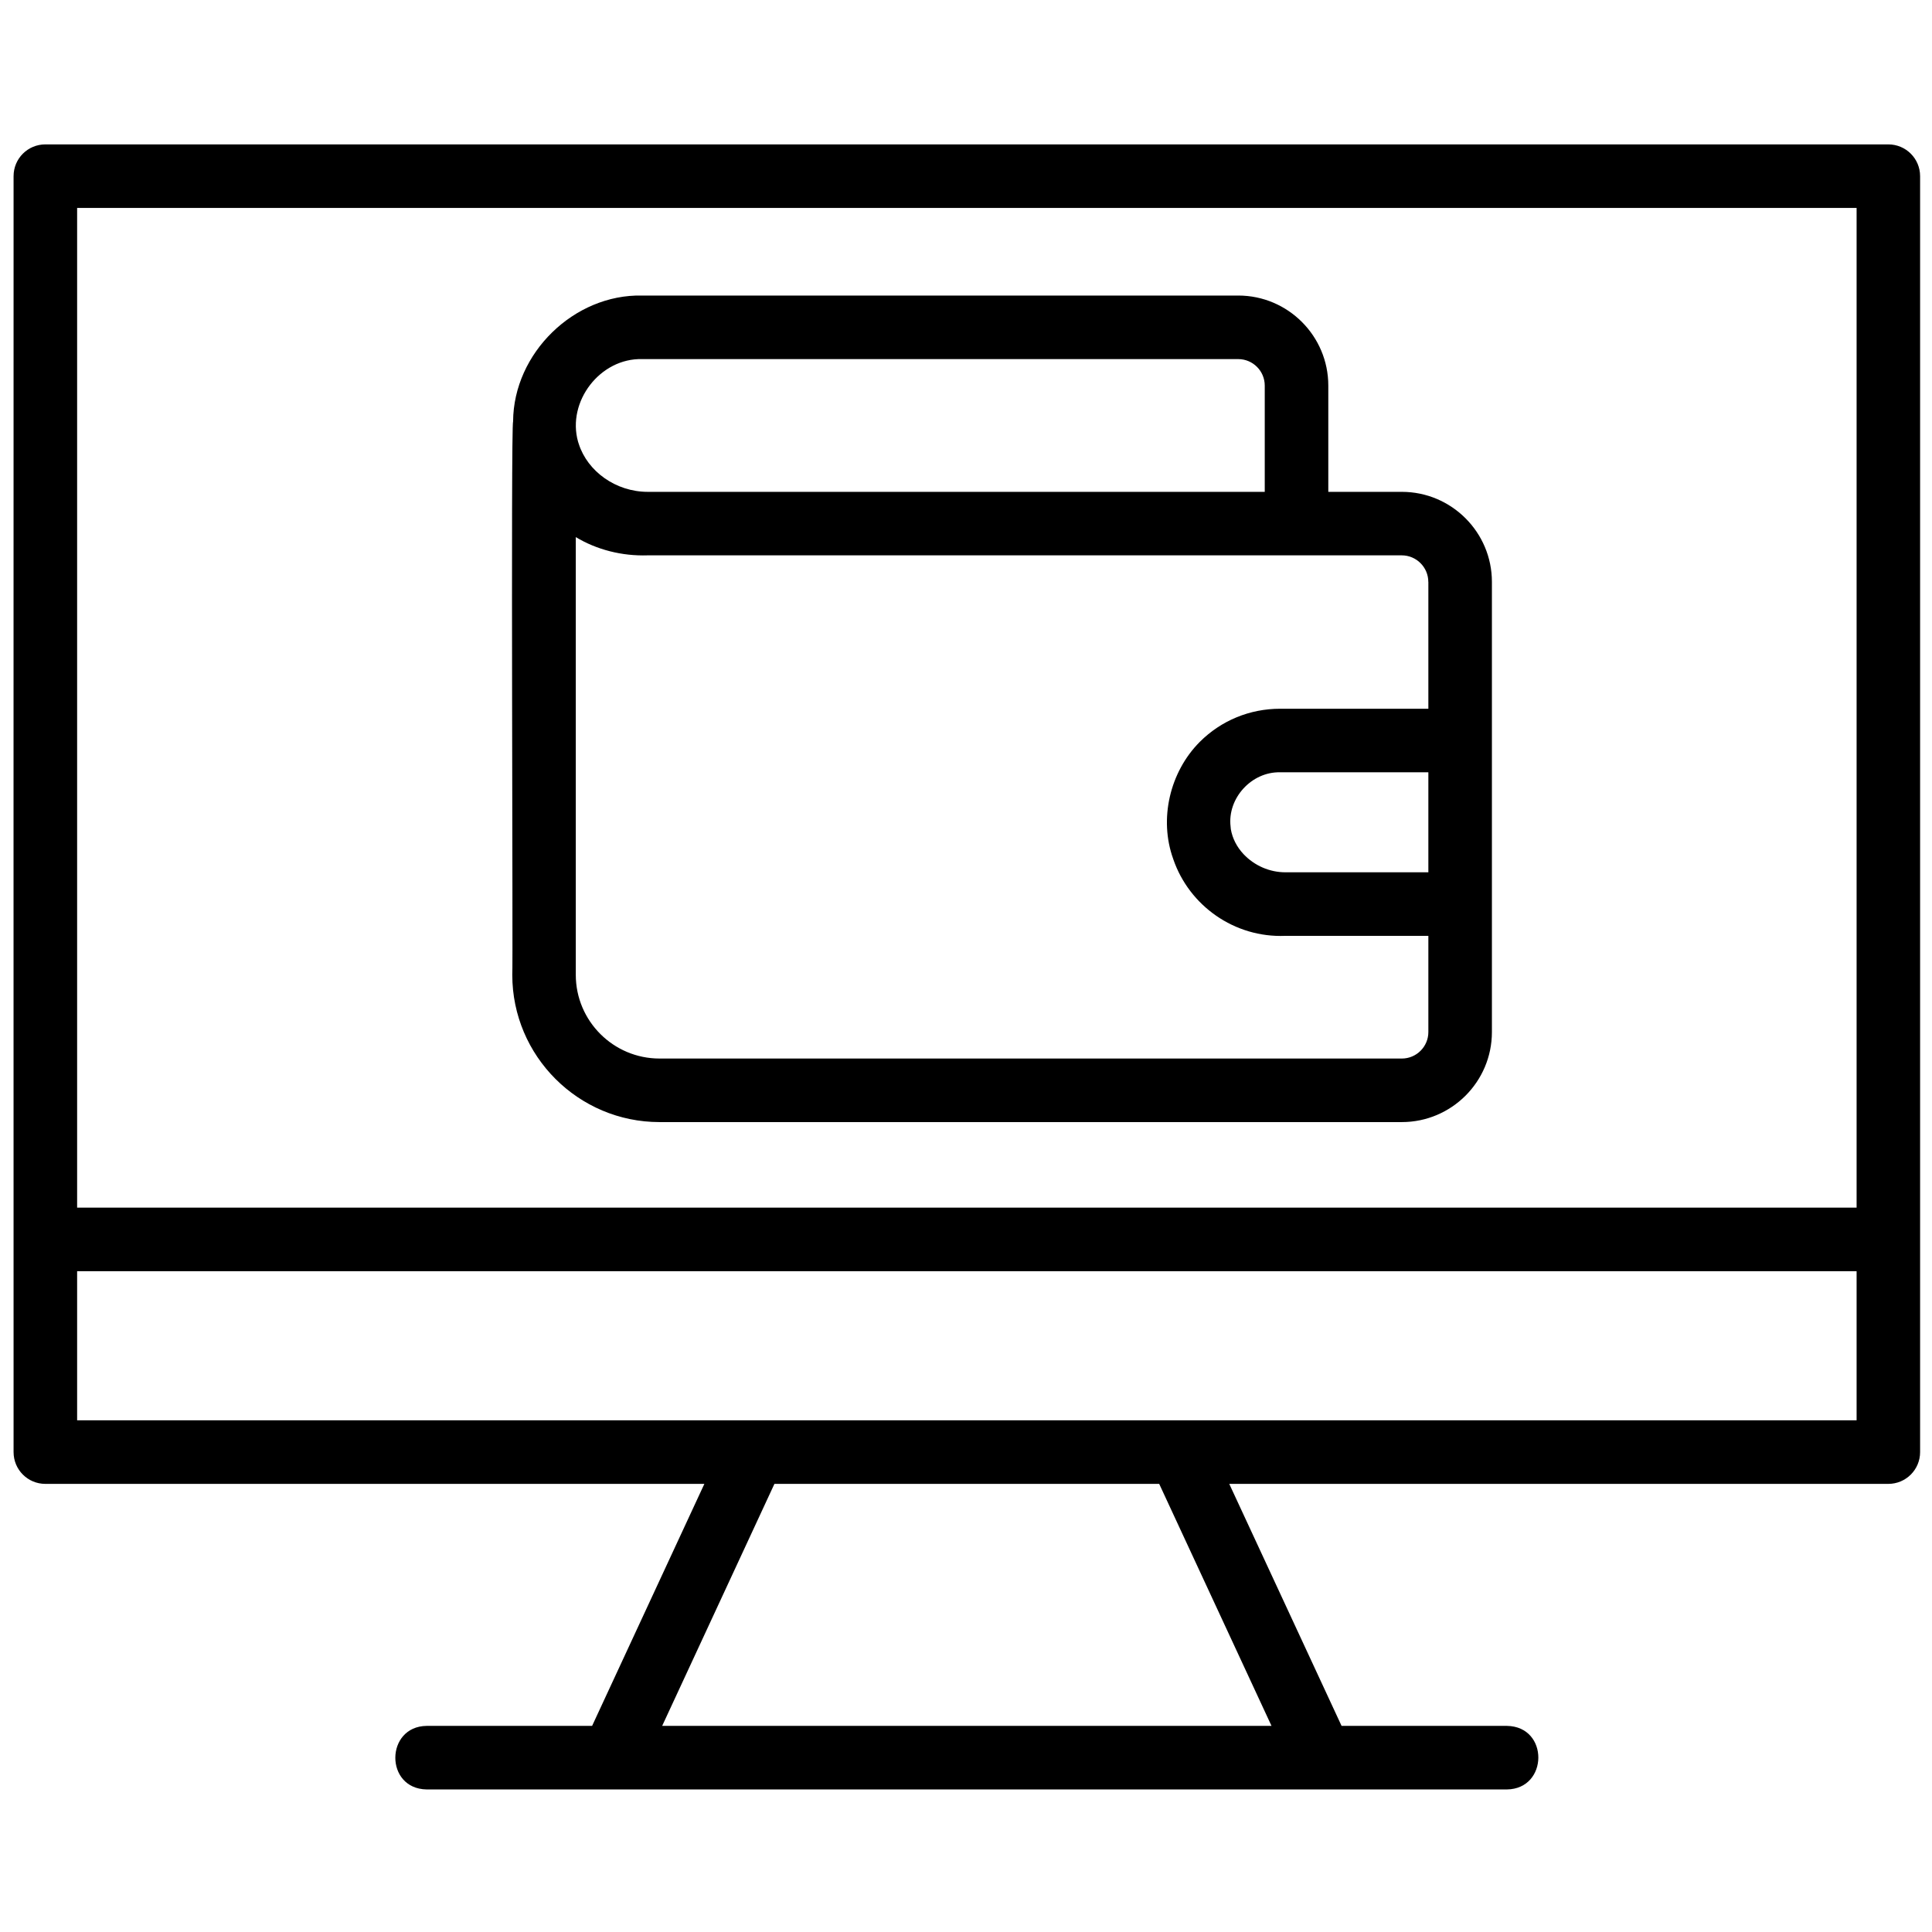 <svg width="38" height="38" viewBox="0 0 38 34" fill="none"
                                xmlns="http://www.w3.org/2000/svg">
                                <path
                                    d="M37.142 0.84H0.892C0.546 0.84 0.267 1.119 0.267 1.465C0.264 4.506 0.268 24.036 0.267 26.561C0.267 26.907 0.546 27.186 0.892 27.186H13.854L11.646 31.946H8.391C7.577 31.957 7.564 33.182 8.391 33.196H12.045H29.641C30.456 33.184 30.469 31.96 29.641 31.946H26.387L24.178 27.186H37.141C37.486 27.186 37.766 26.907 37.766 26.561C37.765 24.128 37.767 4.406 37.766 1.465C37.766 1.119 37.486 0.84 37.141 0.84H37.142ZM36.517 2.09V21.753H1.517V2.09H36.517ZM25.009 31.946H13.024L15.232 27.186H22.8L25.009 31.946ZM36.517 25.936H1.517V23.003H36.517V25.936Z"
                                    fill="black" />
                                <path
                                    d="M12.972 20.07H27.572C28.549 20.07 29.344 19.276 29.344 18.299C29.344 15.687 29.344 12.062 29.344 9.445C29.344 8.469 28.549 7.674 27.572 7.674H26.126V5.584C26.126 4.608 25.332 3.813 24.355 3.813H12.631C11.289 3.783 10.1 4.947 10.092 6.288C10.045 6.369 10.092 17.084 10.076 17.174C10.076 18.771 11.375 20.07 12.972 20.07H12.972ZM24.459 14.8C24.325 14.657 24.24 14.488 24.209 14.31C24.207 14.293 24.206 14.275 24.204 14.257C24.139 13.7 24.616 13.177 25.179 13.19H28.094V15.157H25.282C24.973 15.157 24.673 15.027 24.459 14.8ZM28.094 9.445V11.94H25.179C24.581 11.94 24.02 12.171 23.598 12.592C23.009 13.183 22.792 14.108 23.075 14.893C23.077 14.897 23.078 14.901 23.079 14.905C23.391 15.811 24.277 16.449 25.282 16.407H28.094V18.299C28.094 18.586 27.86 18.82 27.573 18.82L12.972 18.82C12.064 18.82 11.325 18.082 11.325 17.173L11.325 8.564C11.735 8.812 12.234 8.94 12.74 8.923H25.501H27.572C27.859 8.924 28.093 9.158 28.093 9.445L28.094 9.445ZM12.632 5.063H24.355C24.642 5.063 24.876 5.297 24.876 5.584V7.674H12.74C12.111 7.674 11.556 7.27 11.384 6.732C11.379 6.718 11.374 6.704 11.37 6.689C11.146 5.896 11.806 5.04 12.631 5.063L12.632 5.063Z"
                                    fill="black" />
</svg>